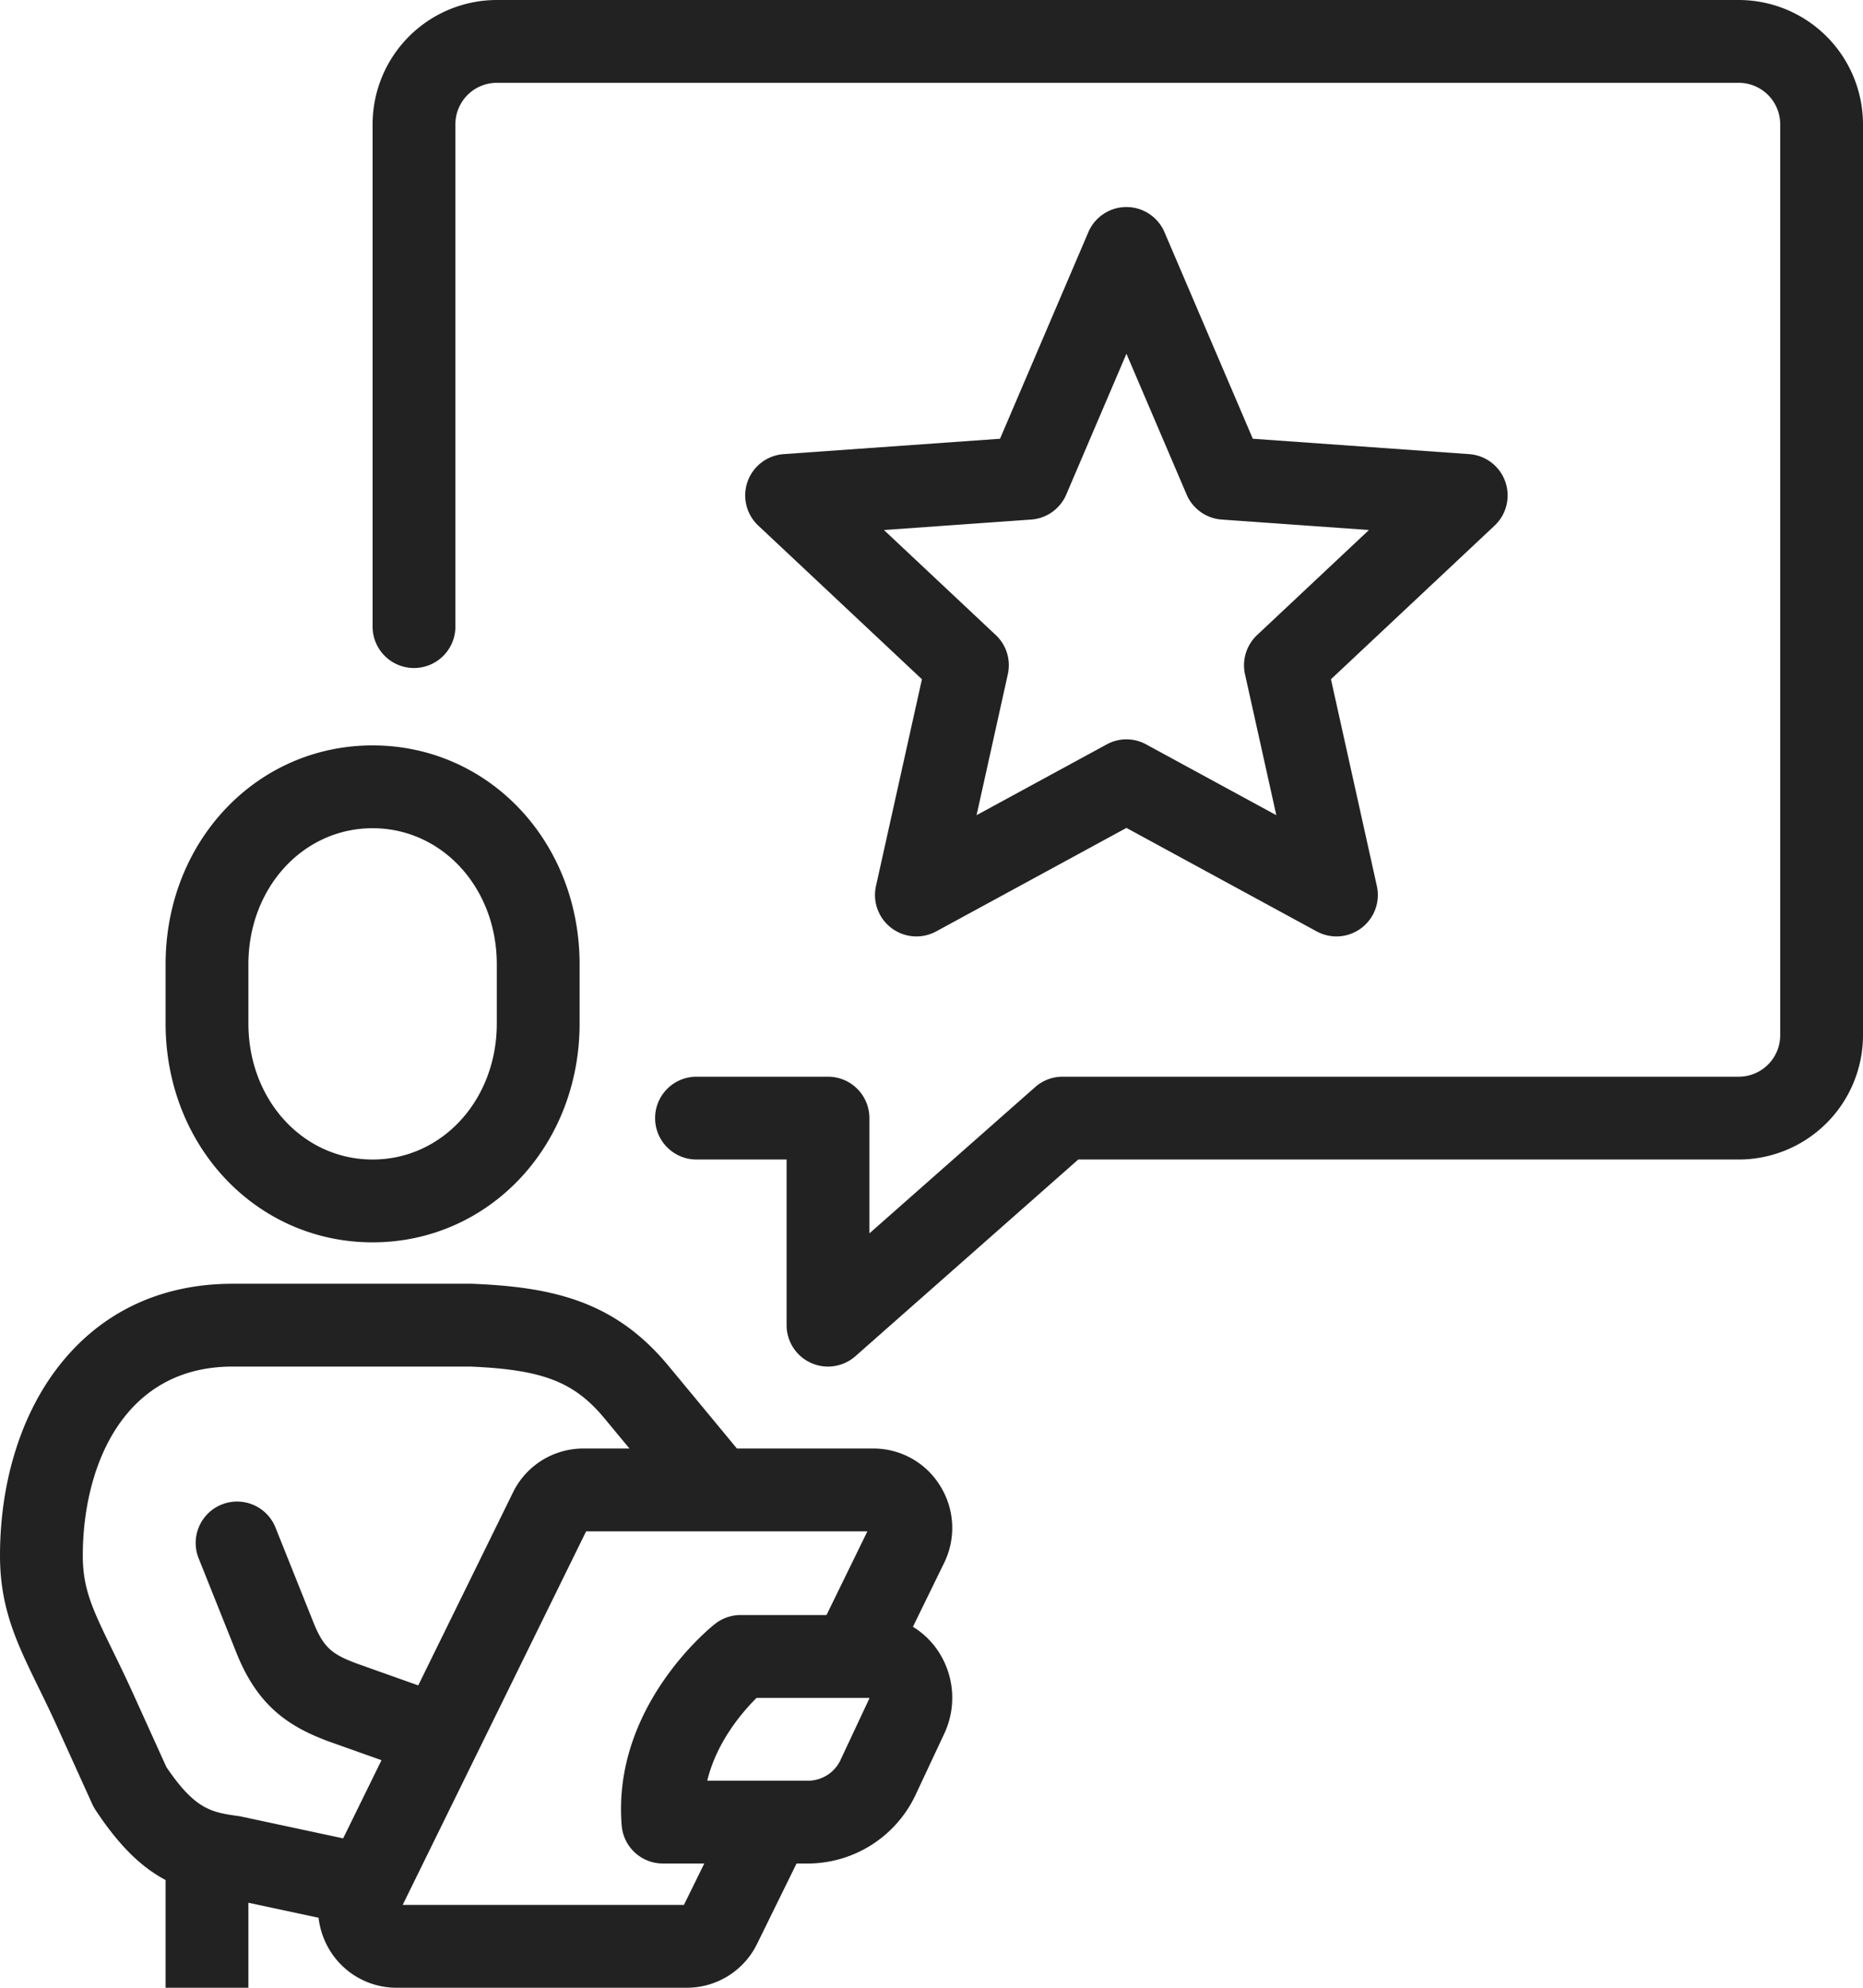<svg xmlns="http://www.w3.org/2000/svg" width="360" height="384" viewBox="0 0 360 384">
  <defs>
    <style>
      .cls-1 {
        fill: #222;
        fill-rule: evenodd;
      }
    </style>
  </defs>
  <path id="bpreim4.svg" class="cls-1" d="M1650.46,2543.03a8,8,0,0,1,6.97-5.3l41.81-2.97,17.07-39.91a8,8,0,0,1,14.71,0l17.07,39.91,41.81,2.97a8,8,0,0,1,4.91,13.81l-31.62,29.68,8.87,39.95a8,8,0,0,1-11.63,8.76l-36.76-19.99-36.76,19.99a8.006,8.006,0,0,1-11.64-8.76l8.88-39.95-31.62-29.68A8,8,0,0,1,1650.46,2543.03Zm47.96,29.65a7.98,7.98,0,0,1,2.33,7.57l-6.04,27.23,25.14-13.67a7.935,7.935,0,0,1,7.64,0l25.14,13.67-6.05-27.23a8.009,8.009,0,0,1,2.34-7.57l21.61-20.29-28.44-2.02a7.988,7.988,0,0,1-6.79-4.83l-11.63-27.2-11.63,27.2a7.988,7.988,0,0,1-6.79,4.83l-28.44,2.02ZM1842,2674H1714.36l-43.07,38a8.017,8.017,0,0,1-5.29,2,7.893,7.893,0,0,1-3.29-.71A7.994,7.994,0,0,1,1658,2706v-32h-17.41a8,8,0,0,1,0-16H1666a8,8,0,0,1,8,8v22.27l32.04-28.27a7.985,7.985,0,0,1,5.29-2H1842a8.011,8.011,0,0,0,8-8V2474a8.011,8.011,0,0,0-8-8H1602a8.011,8.011,0,0,0-8,8v97.05a8,8,0,0,1-16,0V2474a24.025,24.025,0,0,1,24-24h240a24.032,24.032,0,0,1,24,24v176A24.032,24.032,0,0,1,1842,2674Zm-224-37.72v11.44c0,23.71-17.57,42.28-40,42.28s-40-18.57-40-42.28v-11.44c0-23.71,17.57-42.28,40-42.28S1618,2612.57,1618,2636.28Zm-64,0v11.44c0,14.74,10.54,26.28,24,26.28s24-11.54,24-26.28v-11.44c0-14.73-10.54-26.28-24-26.28S1554,2621.55,1554,2636.28Zm43.06,61.72c0.11,0,.22,0,0.33.01,15.75,0.64,27.56,3.51,37.75,15.81,5.31,6.4,10.39,12.54,13.26,16.01h26.37a15.109,15.109,0,0,1,12.89,7.19,15.333,15.333,0,0,1,.75,14.97l-6,12.28a15.562,15.562,0,0,1,5.04,4.95,16.3,16.3,0,0,1,.99,15.75l-5.43,11.58a23.073,23.073,0,0,1-20.66,13.45h-2.43l-7.6,15.47a15.108,15.108,0,0,1-13.63,8.53h-56.04a15.112,15.112,0,0,1-12.89-7.18,15.414,15.414,0,0,1-2.2-6.34l-13.56-2.9V2834h-16v-20.81c-4.64-2.46-8.9-6.51-13.53-13.51a8.683,8.683,0,0,1-.62-1.11l-6.83-15.07c-1.3-2.85-2.55-5.42-3.66-7.68-4.11-8.44-7.36-15.1-7.36-25.31,0-13.58,3.72-26.16,10.48-35.43,8.15-11.17,20.07-17.08,34.47-17.08h46.11Zm65.29,96a6.961,6.961,0,0,0,6.18-4.24l5.43-11.58a0.454,0.454,0,0,0,.04-0.18h-21.8c-2.74,2.72-7.73,8.51-9.53,16h19.68Zm-24.19,24,3.93-8h-7.99a7.991,7.991,0,0,1-7.97-7.36c-1.86-23.01,17.22-38.29,18.04-38.93a7.984,7.984,0,0,1,4.94-1.71h16.6l7.9-16.17h-54.35L1583.81,2818h54.35ZM1522,2750.51c0,6.51,1.92,10.45,5.74,18.29,1.15,2.36,2.46,5.03,3.85,8.09l6.56,14.47c5.61,8.3,8.78,8.75,13.97,9.48,0.19,0.03.37,0.06,0.56,0.1l19.63,4.2,7.41-15.1-10.16-3.61c-7.8-2.88-13.77-6.87-17.86-17.1l-7.23-18.08a8,8,0,1,1,14.85-5.94l7.23,18.07c1.99,4.98,3.68,6.24,8.46,8.01l11.81,4.2,18.28-37.22a15.115,15.115,0,0,1,13.64-8.54h8.9c-1.55-1.86-3.17-3.82-4.81-5.8-5.88-7.09-11.95-9.44-25.93-10.03h-45.95C1529.58,2714,1522,2733.67,1522,2750.51Z" transform="translate(-1506 -2450)"/>
</svg>

